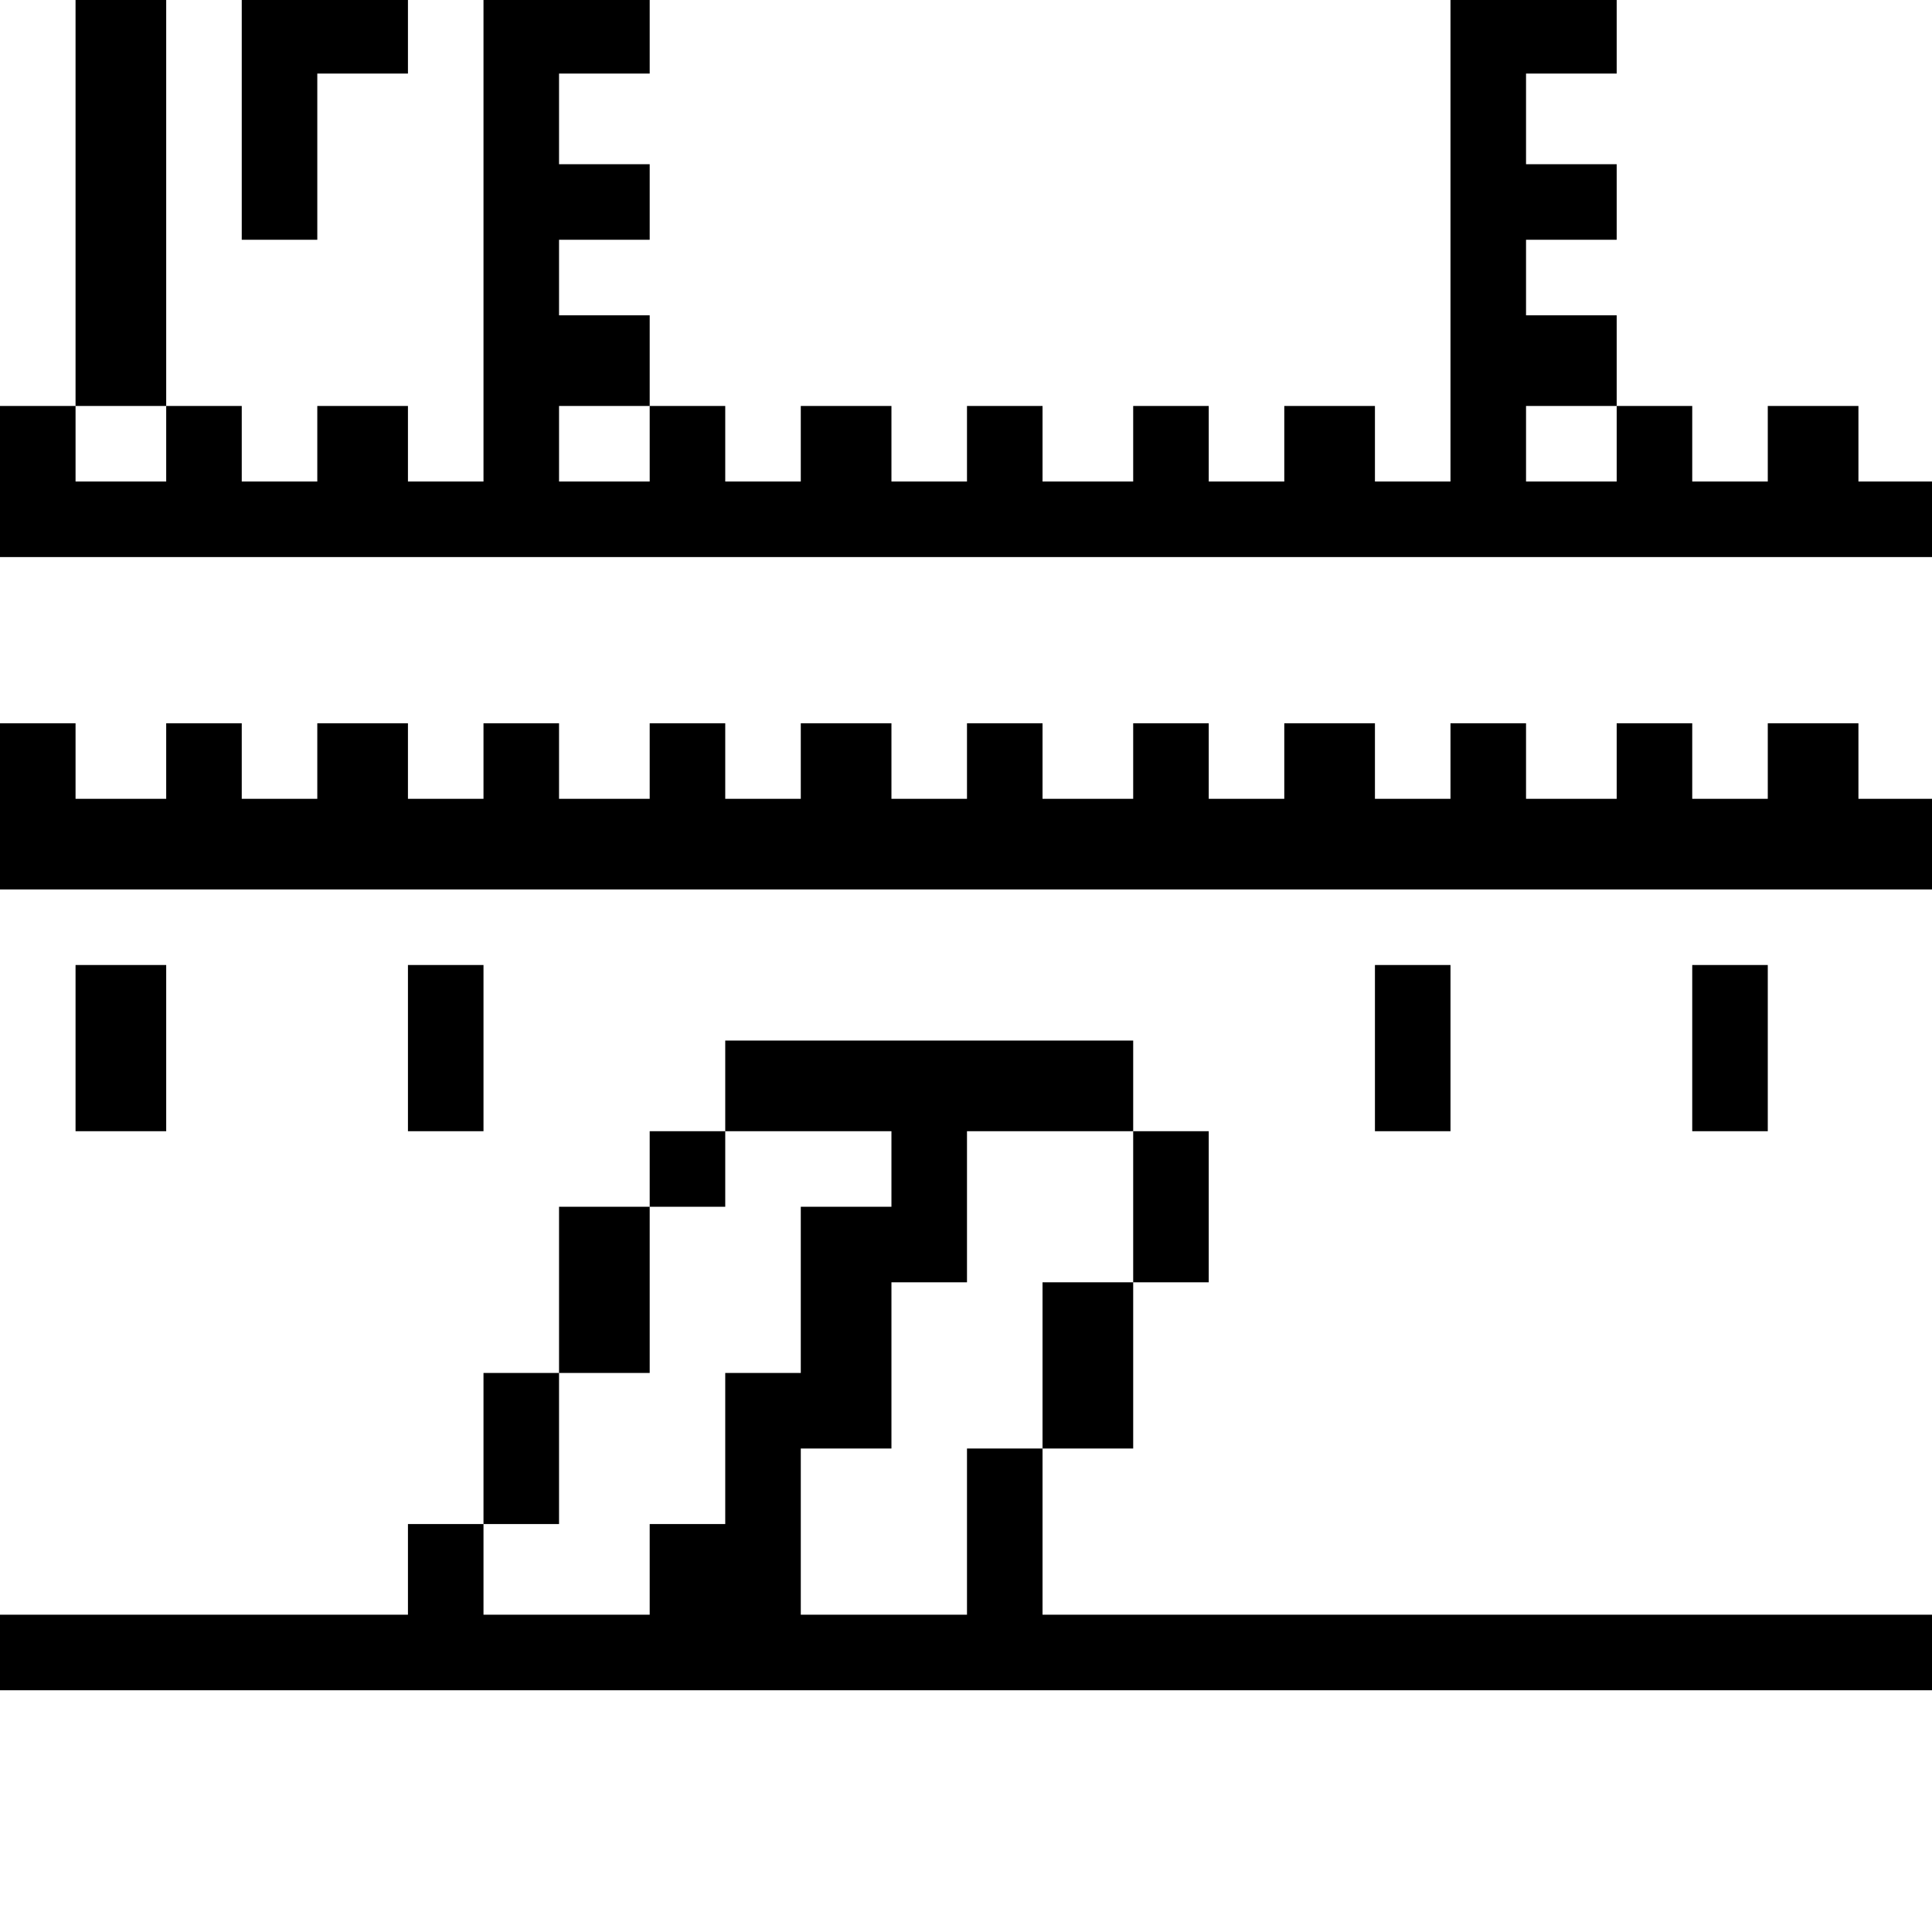 <?xml version="1.0" standalone="no"?>
<!DOCTYPE svg PUBLIC "-//W3C//DTD SVG 20010904//EN"
 "http://www.w3.org/TR/2001/REC-SVG-20010904/DTD/svg10.dtd">
<svg version="1.0" xmlns="http://www.w3.org/2000/svg"
 width="468pt" height="468pt" viewBox="0 0 468 468"
 preserveAspectRatio="xMidYMid meet">
<g transform="translate(0,468) scale(0.366,-0.366)"
fill="#000000" stroke="none">
<path d="M50 1145 l0 -135 -25 0 -25 0 0 -50 0 -50 640 0 640 0 0 25 0 25 -25
0 -25 0 0 25 0 25 -30 0 -30 0 0 -25 0 -25 -25 0 -25 0 0 25 0 25 -25 0 -25 0
0 30 0 30 -30 0 -30 0 0 25 0 25 30 0 30 0 0 25 0 25 -30 0 -30 0 0 30 0 30
30 0 30 0 0 25 0 25 -55 0 -55 0 0 -160 0 -160 -25 0 -25 0 0 25 0 25 -30 0
-30 0 0 -25 0 -25 -25 0 -25 0 0 25 0 25 -25 0 -25 0 0 -25 0 -25 -30 0 -30 0
0 25 0 25 -25 0 -25 0 0 -25 0 -25 -25 0 -25 0 0 25 0 25 -30 0 -30 0 0 -25 0
-25 -25 0 -25 0 0 25 0 25 -25 0 -25 0 0 30 0 30 -30 0 -30 0 0 25 0 25 30 0
30 0 0 25 0 25 -30 0 -30 0 0 30 0 30 30 0 30 0 0 25 0 25 -55 0 -55 0 0 -160
0 -160 -25 0 -25 0 0 25 0 25 -30 0 -30 0 0 -25 0 -25 -25 0 -25 0 0 25 0 25
-25 0 -25 0 0 135 0 135 -30 0 -30 0 0 -135z m60 -160 l0 -25 -30 0 -30 0 0
25 0 25 30 0 30 0 0 -25z m320 0 l0 -25 -30 0 -30 0 0 25 0 25 30 0 30 0 0
-25z m640 0 l0 -25 -30 0 -30 0 0 25 0 25 30 0 30 0 0 -25z"/>
<path d="M160 1200 l0 -80 25 0 25 0 0 55 0 55 30 0 30 0 0 25 0 25 -55 0 -55
0 0 -80z"/>
<path d="M0 745 l0 -55 640 0 640 0 0 30 0 30 -25 0 -25 0 0 25 0 25 -30 0
-30 0 0 -25 0 -25 -25 0 -25 0 0 25 0 25 -25 0 -25 0 0 -25 0 -25 -30 0 -30 0
0 25 0 25 -25 0 -25 0 0 -25 0 -25 -25 0 -25 0 0 25 0 25 -30 0 -30 0 0 -25 0
-25 -25 0 -25 0 0 25 0 25 -25 0 -25 0 0 -25 0 -25 -30 0 -30 0 0 25 0 25 -25
0 -25 0 0 -25 0 -25 -25 0 -25 0 0 25 0 25 -30 0 -30 0 0 -25 0 -25 -25 0 -25
0 0 25 0 25 -25 0 -25 0 0 -25 0 -25 -30 0 -30 0 0 25 0 25 -25 0 -25 0 0 -25
0 -25 -25 0 -25 0 0 25 0 25 -30 0 -30 0 0 -25 0 -25 -25 0 -25 0 0 25 0 25
-25 0 -25 0 0 -25 0 -25 -30 0 -30 0 0 25 0 25 -25 0 -25 0 0 -55z"/>
<path d="M50 585 l0 -55 30 0 30 0 0 55 0 55 -30 0 -30 0 0 -55z"/>
<path d="M270 585 l0 -55 25 0 25 0 0 55 0 55 -25 0 -25 0 0 -55z"/>
<path d="M910 585 l0 -55 25 0 25 0 0 55 0 55 -25 0 -25 0 0 -55z"/>
<path d="M1120 585 l0 -55 25 0 25 0 0 55 0 55 -25 0 -25 0 0 -55z"/>
<path d="M480 560 l0 -30 -25 0 -25 0 0 -25 0 -25 -30 0 -30 0 0 -55 0 -55
-25 0 -25 0 0 -50 0 -50 -25 0 -25 0 0 -30 0 -30 -135 0 -135 0 0 -25 0 -25
640 0 640 0 0 25 0 25 -295 0 -295 0 0 55 0 55 30 0 30 0 0 55 0 55 25 0 25 0
0 50 0 50 -25 0 -25 0 0 30 0 30 -135 0 -135 0 0 -30z m110 -55 l0 -25 -30 0
-30 0 0 -55 0 -55 -25 0 -25 0 0 -50 0 -50 -25 0 -25 0 0 -30 0 -30 -55 0 -55
0 0 30 0 30 25 0 25 0 0 50 0 50 30 0 30 0 0 55 0 55 25 0 25 0 0 25 0 25 55
0 55 0 0 -25z m160 -25 l0 -50 -30 0 -30 0 0 -55 0 -55 -25 0 -25 0 0 -55 0
-55 -55 0 -55 0 0 55 0 55 30 0 30 0 0 55 0 55 25 0 25 0 0 50 0 50 55 0 55 0
0 -50z"/>
</g>
</svg>
